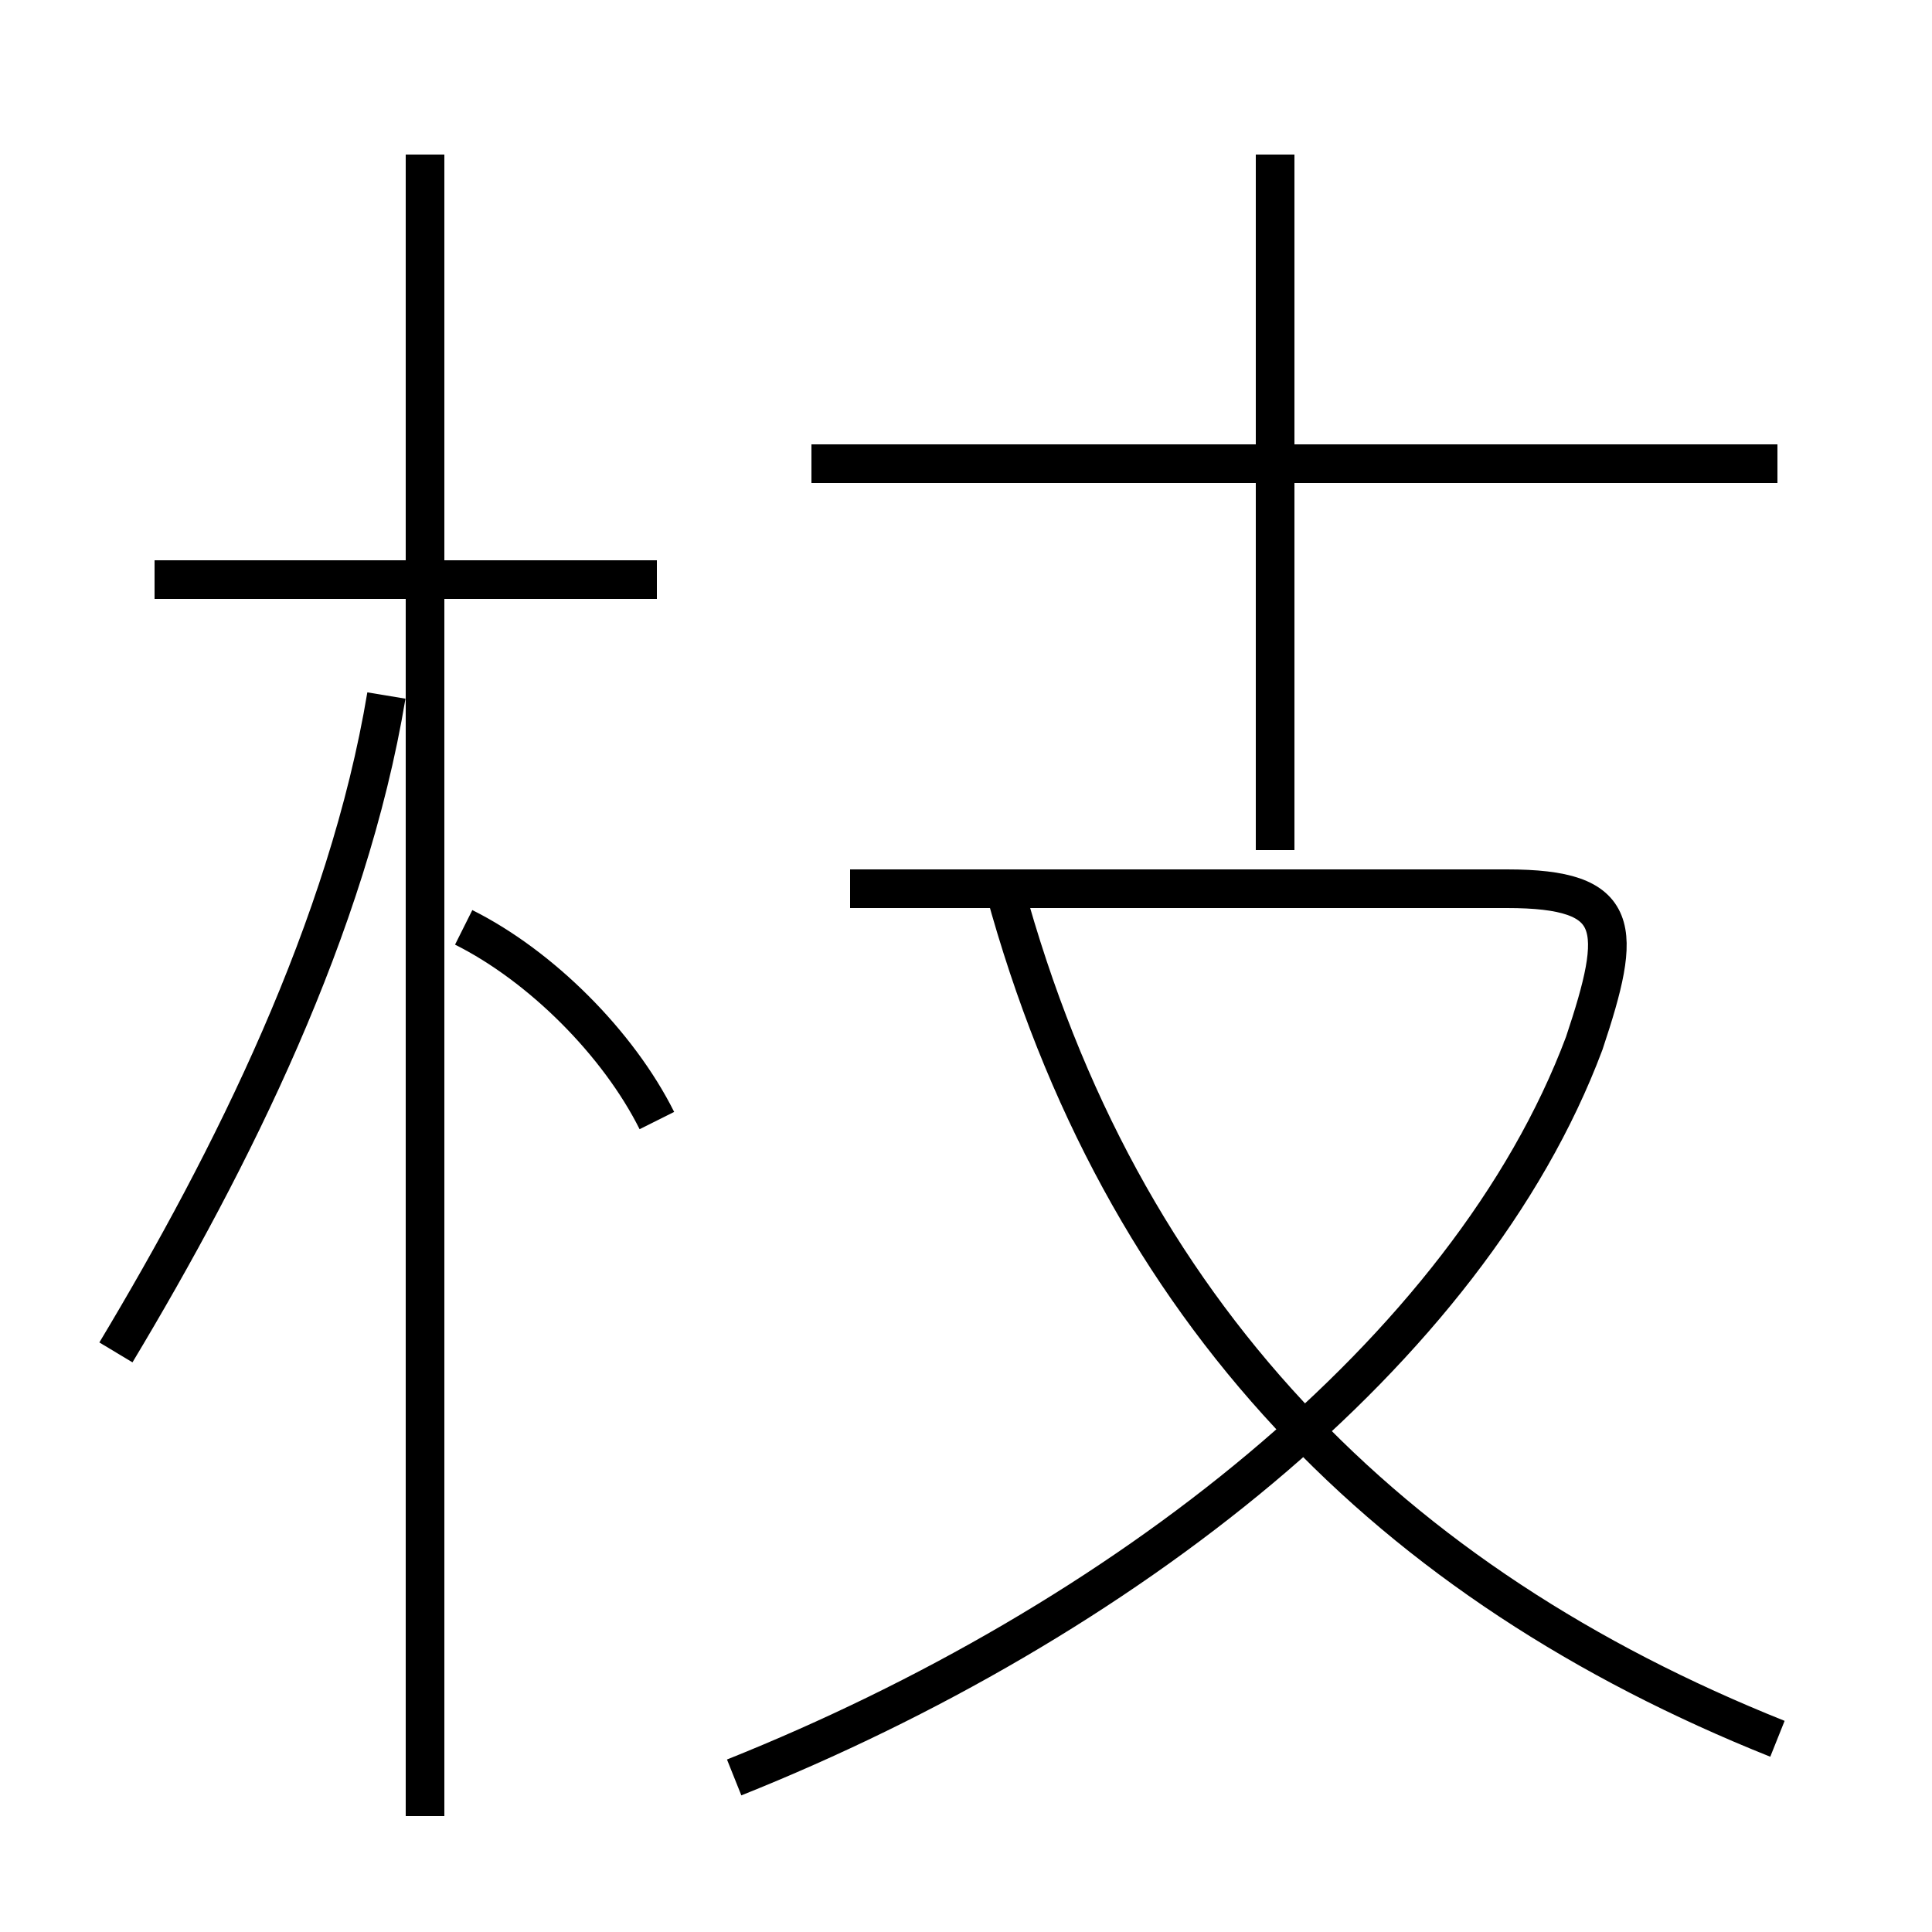 <?xml version='1.0' encoding='utf8'?>
<svg viewBox="0.0 -6.0 50.0 50.0" version="1.1" xmlns="http://www.w3.org/2000/svg">
<rect x="0.0" y="-6.0" width="50.0" height="50.0" fill="#808080" stroke="none"/>
<rect x="-1000" y="-1000" width="2000" height="2000" stroke="white" fill="white"/>
<g style="fill:white;stroke:#000000;  stroke-width:1">
<path d="M 19 2 C 29 -2 38 -9 41 -17 C 42 -20 42 -21 39 -21 L 22 -21 M 3 -9 C 6 -14 9 -20 10 -26 M 11 3 L 11 -40 M 17 -15 C 16 -17 14 -19 12 -20 M 17 -29 L 4 -29 M 46 1 C 36 -3 29 -10 26 -21 M 46 -32 L 21 -32 M 33 -22 L 33 -40" transform="translate(0.0 38.0)" />
</g>
</svg>